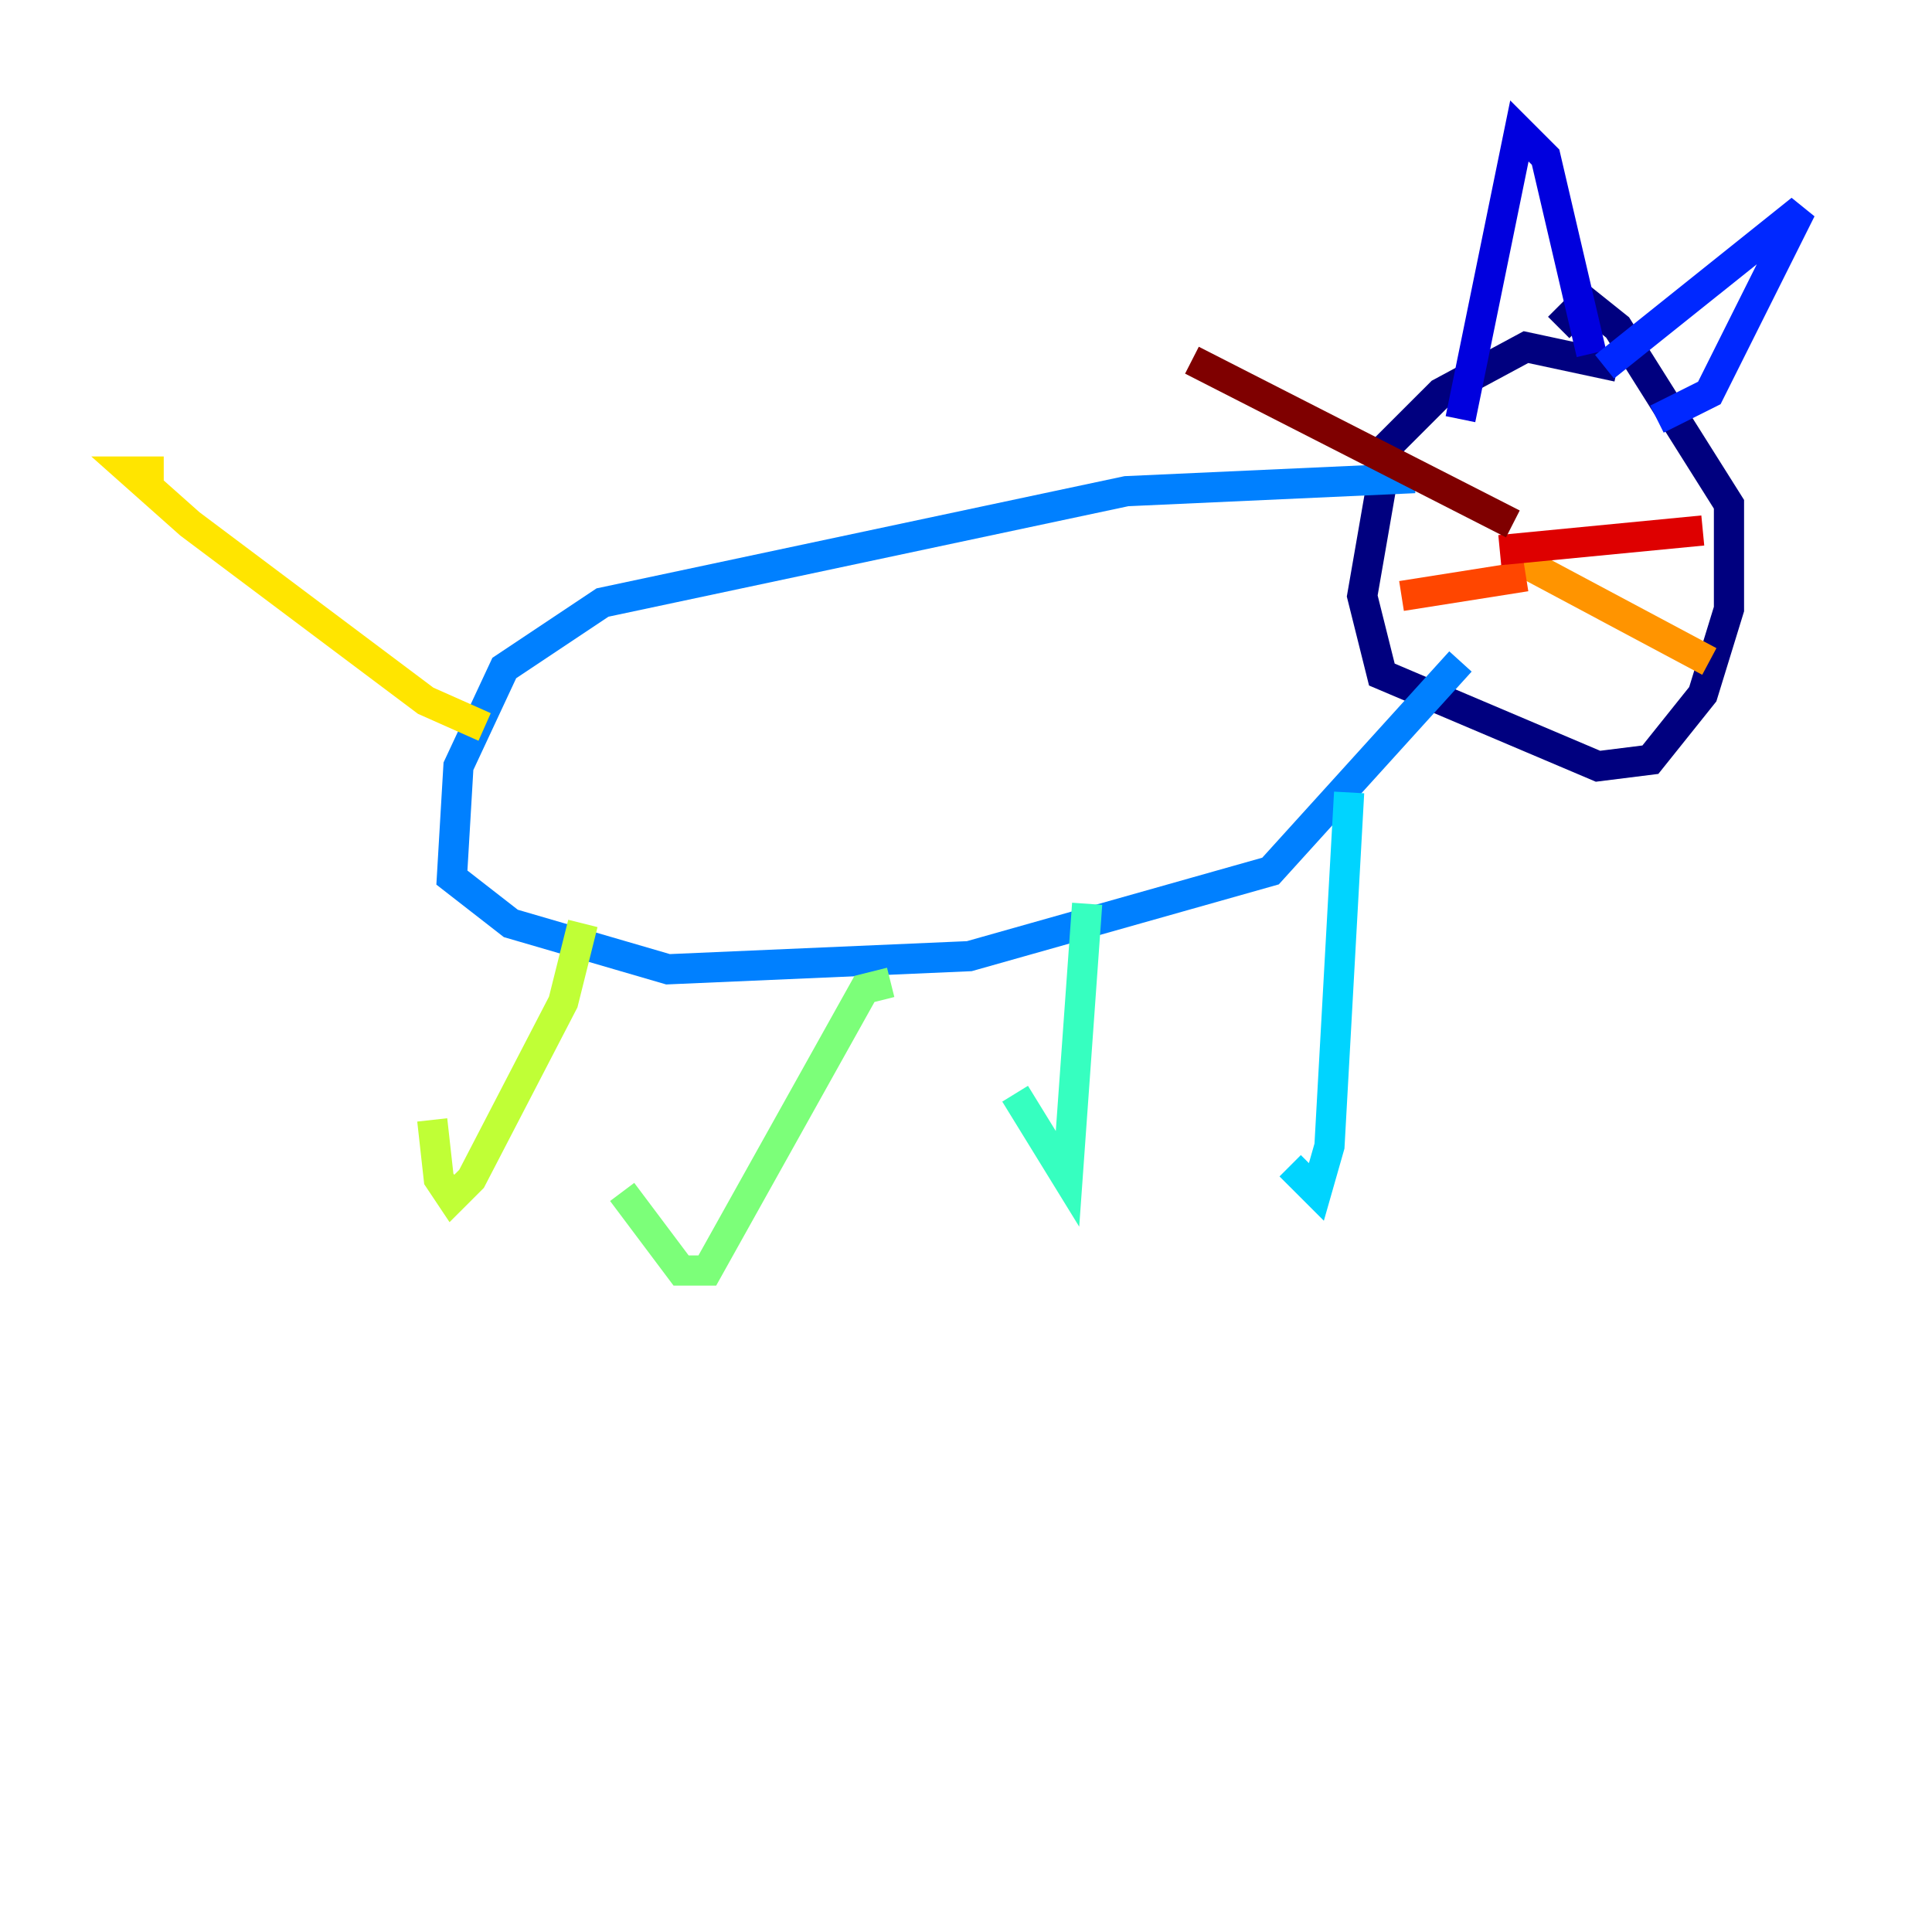 <?xml version="1.0" encoding="utf-8" ?>
<svg baseProfile="tiny" height="128" version="1.2" viewBox="0,0,128,128" width="128" xmlns="http://www.w3.org/2000/svg" xmlns:ev="http://www.w3.org/2001/xml-events" xmlns:xlink="http://www.w3.org/1999/xlink"><defs /><polyline fill="none" points="107.173,24.298 101.098,22.997 95.458,26.034 91.986,29.505 90.251,39.485 91.552,44.691 105.871,50.766 109.342,50.332 112.814,45.993 114.549,40.352 114.549,33.41 107.173,21.695 105.003,19.959 103.268,21.695" stroke="#00007f" stroke-width="2" /><polyline fill="none" points="96.759,27.77 100.664,8.678 102.4,10.414 105.437,23.43" stroke="#0000de" stroke-width="2" /><polyline fill="none" points="106.305,24.298 119.322,13.885 113.248,26.034 109.776,27.77" stroke="#0028ff" stroke-width="2" /><polyline fill="none" points="93.722,31.675 74.63,32.542 39.919,39.919 33.41,44.258 30.373,50.766 29.939,58.142 33.844,61.18 44.258,64.217 64.217,63.349 84.176,57.709 96.759,43.824" stroke="#0080ff" stroke-width="2" /><polyline fill="none" points="89.383,52.502 88.081,75.932 87.214,78.969 85.478,77.234" stroke="#00d4ff" stroke-width="2" /><polyline fill="none" points="72.027,59.878 70.725,78.102 67.254,72.461" stroke="#36ffc0" stroke-width="2" /><polyline fill="none" points="59.01,65.085 57.275,65.519 46.861,84.176 45.125,84.176 41.22,78.969" stroke="#7cff79" stroke-width="2" /><polyline fill="none" points="38.617,61.18 37.315,66.386 31.241,78.102 29.939,79.403 29.071,78.102 28.637,74.197" stroke="#c0ff36" stroke-width="2" /><polyline fill="none" points="32.108,48.163 28.203,46.427 12.583,34.712 8.678,31.241 10.848,31.241" stroke="#ffe500" stroke-width="2" /><polyline fill="none" points="100.231,36.881 113.248,43.824" stroke="#ff9400" stroke-width="2" /><polyline fill="none" points="101.098,38.183 92.854,39.485" stroke="#ff4600" stroke-width="2" /><polyline fill="none" points="99.363,36.447 112.814,35.146" stroke="#de0000" stroke-width="2" /><polyline fill="none" points="100.231,34.712 78.969,23.864" stroke="#7f0000" stroke-width="2" /></svg>